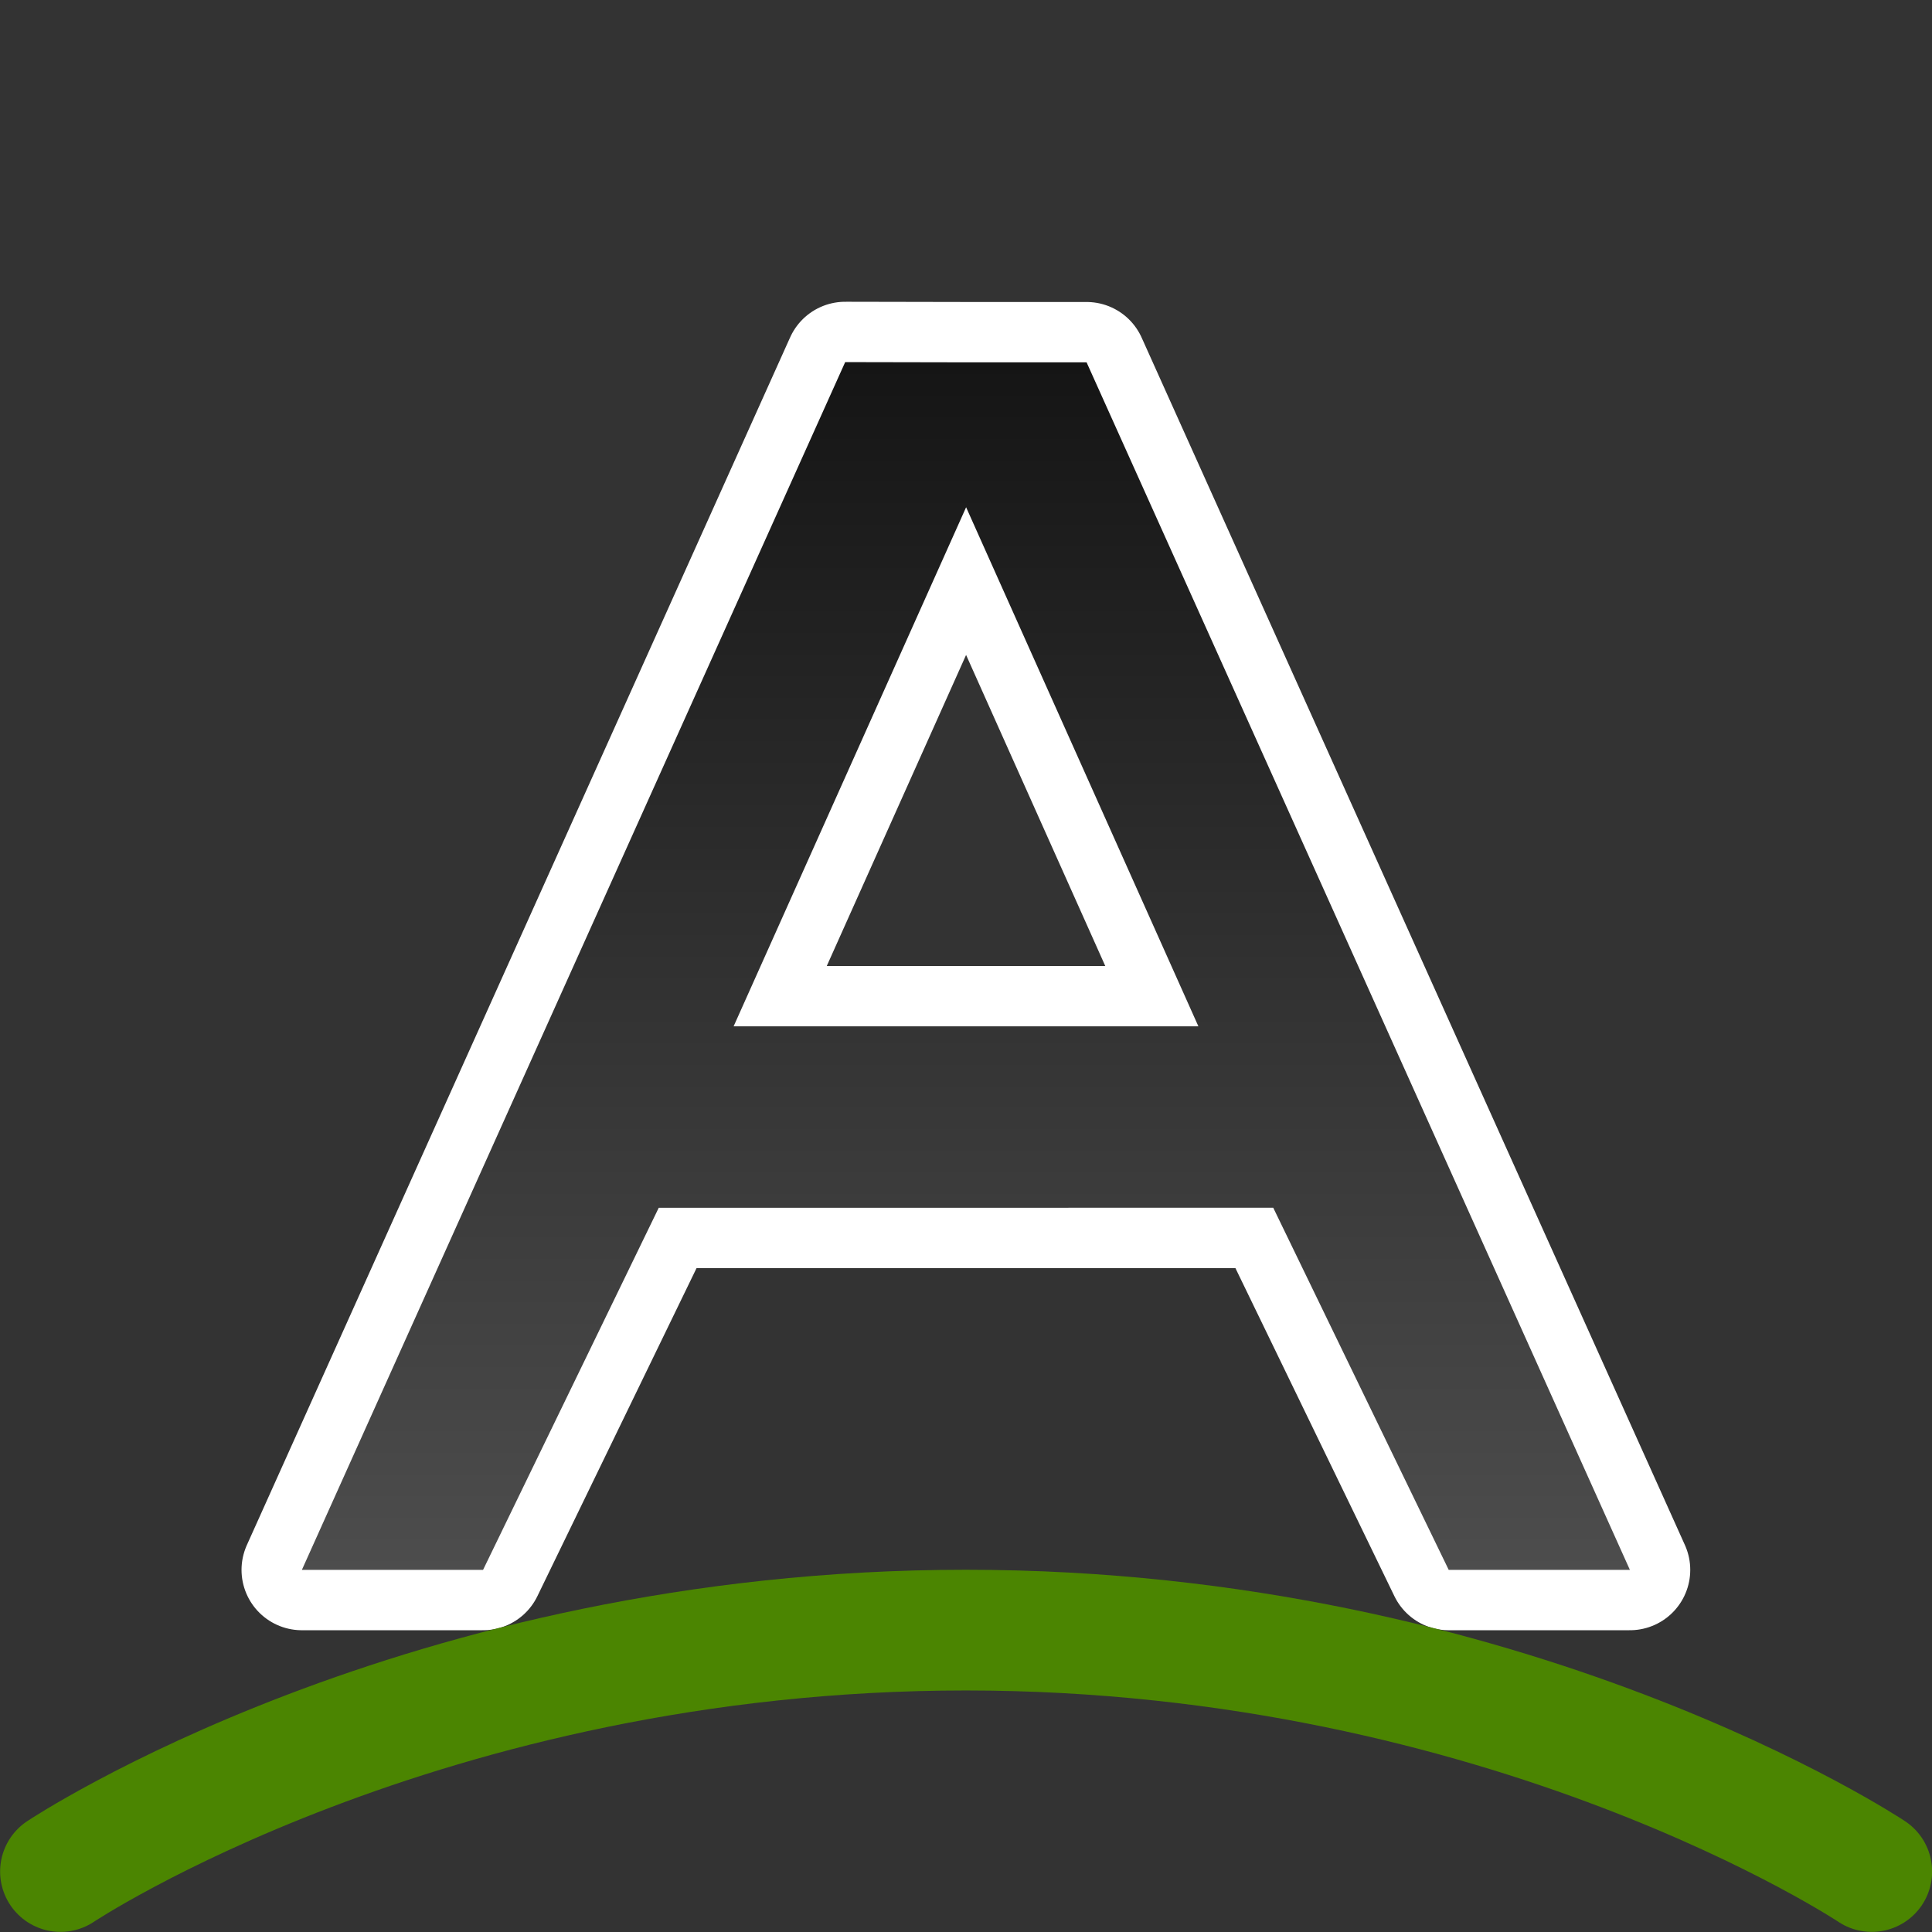 <svg xmlns="http://www.w3.org/2000/svg" xmlns:xlink="http://www.w3.org/1999/xlink" width="32" viewBox="0 0 8.467 8.467" height="32"><rect x="0" y="0" width="8.467" height="8.467" fill="#333333" stroke="none"/><defs><linearGradient xlink:href="#a" id="c" x1="16" y1="6" x2="16" y2="26" gradientUnits="userSpaceOnUse" gradientTransform="scale(.265)"/><linearGradient id="a"><stop style="stop-color:#151515;stop-opacity:1" offset="0"/><stop style="stop-color:#4d4d4d;stop-opacity:1" offset="1"/></linearGradient></defs><linearGradient id="b"><stop stop-color="#fff3cb" offset="0"/><stop stop-color="#fdde76" offset=".262"/><stop stop-color="#f9c440" offset=".661"/><stop stop-color="#e48b20" offset="1"/></linearGradient><path d="M3.704 1.587 1.323 6.88h.794l.77-1.587H5.58l.769 1.587h.794L4.762 1.588h-.529zm.53.636 1.018 2.275H3.215z" style="opacity:1;fill:#000;fill-opacity:1;stroke:#fff;stroke-width:.529;stroke-linejoin:round;stroke-miterlimit:4;stroke-dasharray:none"/><path style="fill:url(#c);fill-opacity:1;stroke-width:.265" d="M3.704 1.587 1.323 6.88h.794l.77-1.587H5.58l.769 1.587h.794L4.762 1.588h-.529zm.53.636 1.018 2.275H3.215z"/><path style="fill:none;stroke:#4B8501;stroke-width:.529;stroke-linecap:round;stroke-linejoin:round;stroke-miterlimit:4;stroke-dasharray:none;stroke-opacity:1" d="M.265 8.202s1.587-1.058 3.968-1.058c2.382 0 3.97 1.058 3.97 1.058"/></svg>